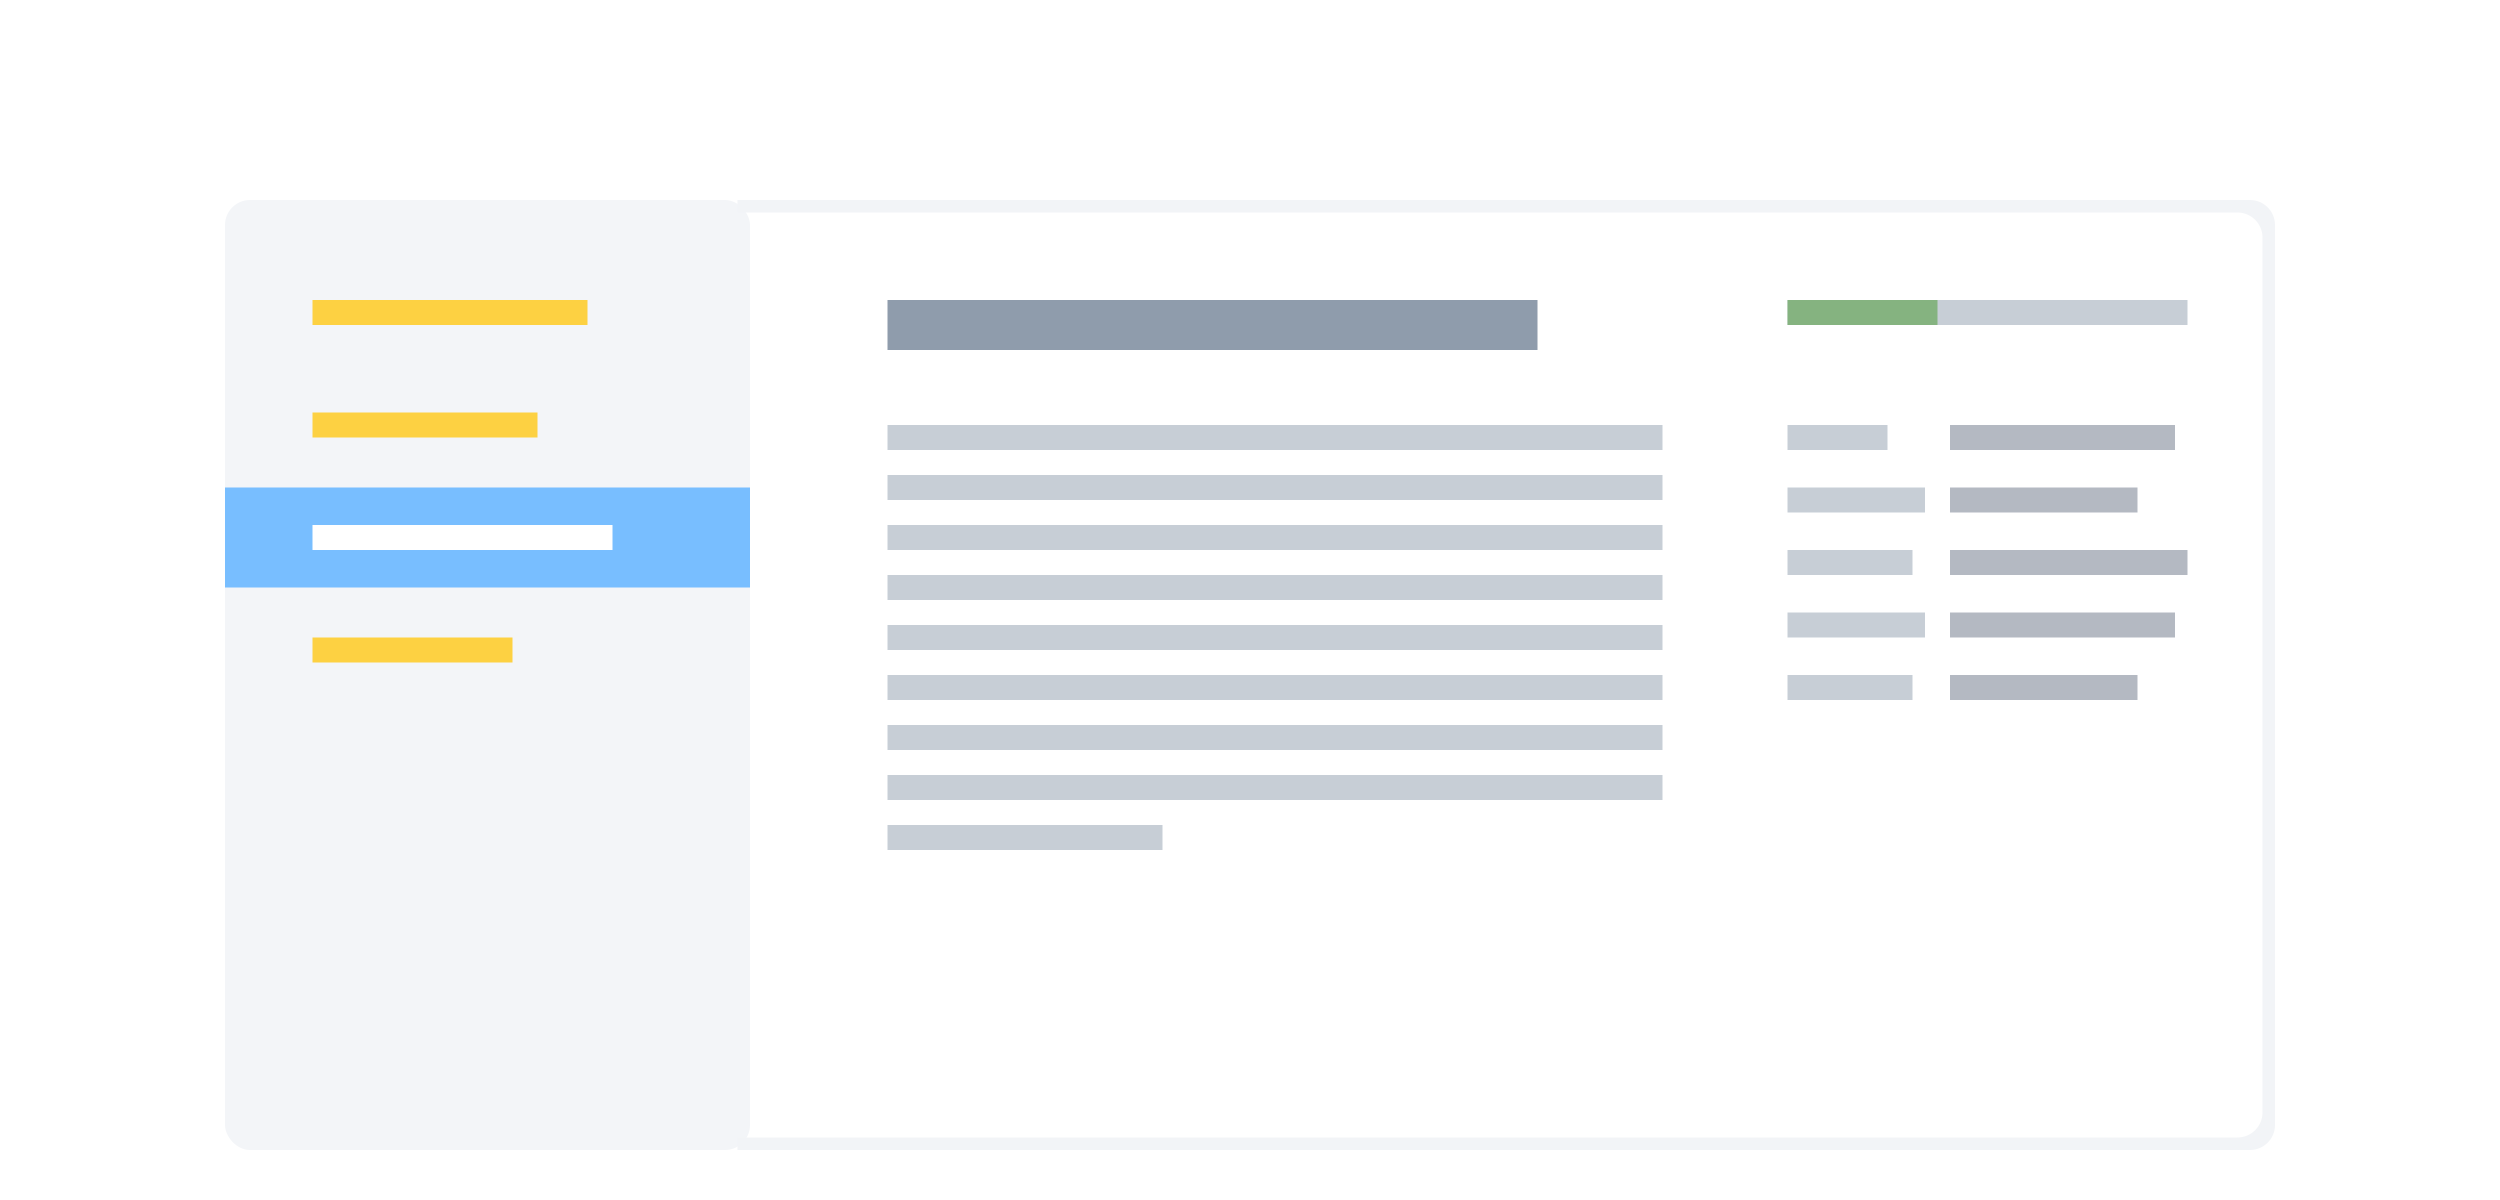 <?xml version="1.0" encoding="UTF-8" standalone="no"?>
<svg width="200px" height="96px" viewBox="0 0 200 96" version="1.1" xmlns="http://www.w3.org/2000/svg" xmlns:xlink="http://www.w3.org/1999/xlink" xmlns:sketch="http://www.bohemiancoding.com/sketch/ns">
    <!-- Generator: Sketch 3.4.2 (15855) - http://www.bohemiancoding.com/sketch -->
    <title>ideas</title>
    <desc>Created with Sketch.</desc>
    <defs>
        <filter x="-50%" y="-50%" width="200%" height="200%" filterUnits="objectBoundingBox" id="filter-1">
            <feOffset dx="0" dy="1" in="SourceAlpha" result="shadowOffsetOuter1"></feOffset>
            <feGaussianBlur stdDeviation="1" in="shadowOffsetOuter1" result="shadowBlurOuter1"></feGaussianBlur>
            <feColorMatrix values="0 0 0 0 0.631   0 0 0 0 0.655   0 0 0 0 0.702  0 0 0 0.7 0" in="shadowBlurOuter1" type="matrix" result="shadowMatrixOuter1"></feColorMatrix>
            <feMerge>
                <feMergeNode in="shadowMatrixOuter1"></feMergeNode>
                <feMergeNode in="SourceGraphic"></feMergeNode>
            </feMerge>
        </filter>
    </defs>
    <g id="Page-1" stroke="none" stroke-width="1" fill="none" fill-rule="evenodd" sketch:type="MSPage">
        <g id="Dashboards-Empty-5" sketch:type="MSArtboardGroup" transform="translate(-344, -1454)">
            <rect id="Input-2" fill="#FFFFFF" filter="url(#filter-1)" sketch:type="MSShapeGroup" x="344" y="1454" width="200" height="203"></rect>
            <rect id="Rectangle-907" fill="#F3F5F8" sketch:type="MSShapeGroup" x="362" y="1470" width="42" height="76" rx="2"></rect>
            <path d="M403,1471 L403,1470 L523.993,1470 C525.098,1470 526,1470.893 526,1471.994 L526,1544.006 C526,1545.107 525.101,1546 523.993,1546 L403,1546 L403,1545 L522.993,1545 C524.101,1545 525,1544.104 525,1543.002 L525,1472.998 C525,1471.895 524.098,1471 522.993,1471 L403,1471 Z" id="Rectangle-907" fill="#F2F4F7" sketch:type="MSShapeGroup"></path>
            <rect id="Rectangle-575" opacity="0.8" fill="#FFC814" sketch:type="MSShapeGroup" x="369" y="1478" width="22" height="2"></rect>
            <rect id="Rectangle-907" fill="#78BEFF" sketch:type="MSShapeGroup" x="362" y="1493" width="42" height="8"></rect>
            <rect id="Rectangle-578" opacity="0.8" fill="#FFC814" sketch:type="MSShapeGroup" x="369" y="1487" width="18" height="2"></rect>
            <rect id="Rectangle-588" fill="#FFFFFF" sketch:type="MSShapeGroup" x="369" y="1496" width="24" height="2"></rect>
            <rect id="Rectangle-590" opacity="0.8" fill="#FFC814" sketch:type="MSShapeGroup" x="369" y="1505" width="16" height="2"></rect>
            <rect id="Rectangle-575" fill="#8F9CAC" sketch:type="MSShapeGroup" x="415" y="1478" width="52" height="4"></rect>
            <rect id="Rectangle-516" opacity="0.8" fill="#B9C1CB" sketch:type="MSShapeGroup" x="415" y="1488" width="62" height="2"></rect>
            <rect id="Rectangle-516" opacity="0.8" fill="#B9C1CB" sketch:type="MSShapeGroup" x="415" y="1492" width="62" height="2"></rect>
            <rect id="Rectangle-516" opacity="0.8" fill="#B9C1CB" sketch:type="MSShapeGroup" x="415" y="1516" width="62" height="2"></rect>
            <rect id="Rectangle-516" opacity="0.8" fill="#B9C1CB" sketch:type="MSShapeGroup" x="415" y="1520" width="22" height="2"></rect>
            <rect id="Rectangle-516" opacity="0.8" fill="#B9C1CB" sketch:type="MSShapeGroup" x="487" y="1478" width="32" height="2"></rect>
            <rect id="Rectangle-516" opacity="0.8" fill="#B9C1CB" sketch:type="MSShapeGroup" x="487" y="1488" width="8" height="2"></rect>
            <rect id="Rectangle-516" opacity="0.8" fill="#A1A7B3" sketch:type="MSShapeGroup" x="500" y="1488" width="18" height="2"></rect>
            <rect id="Rectangle-516" opacity="0.8" fill="#B9C1CB" sketch:type="MSShapeGroup" x="487" y="1493" width="11" height="2"></rect>
            <rect id="Rectangle-516" opacity="0.8" fill="#A1A7B3" sketch:type="MSShapeGroup" x="500" y="1493" width="15" height="2"></rect>
            <rect id="Rectangle-516" opacity="0.8" fill="#B9C1CB" sketch:type="MSShapeGroup" x="487" y="1498" width="10" height="2"></rect>
            <rect id="Rectangle-516" opacity="0.8" fill="#A1A7B3" sketch:type="MSShapeGroup" x="500" y="1498" width="19" height="2"></rect>
            <rect id="Rectangle-516" opacity="0.8" fill="#B9C1CB" sketch:type="MSShapeGroup" x="487" y="1503" width="11" height="2"></rect>
            <rect id="Rectangle-516" opacity="0.8" fill="#A1A7B3" sketch:type="MSShapeGroup" x="500" y="1503" width="18" height="2"></rect>
            <rect id="Rectangle-516" opacity="0.8" fill="#B9C1CB" sketch:type="MSShapeGroup" x="487" y="1508" width="10" height="2"></rect>
            <rect id="Rectangle-516" opacity="0.8" fill="#A1A7B3" sketch:type="MSShapeGroup" x="500" y="1508" width="15" height="2"></rect>
            <rect id="Rectangle-516" opacity="0.8" fill="#B9C1CB" sketch:type="MSShapeGroup" x="415" y="1496" width="62" height="2"></rect>
            <rect id="Rectangle-516" opacity="0.8" fill="#B9C1CB" sketch:type="MSShapeGroup" x="415" y="1500" width="62" height="2"></rect>
            <rect id="Rectangle-516" opacity="0.8" fill="#B9C1CB" sketch:type="MSShapeGroup" x="415" y="1504" width="62" height="2"></rect>
            <rect id="Rectangle-516" opacity="0.8" fill="#B9C1CB" sketch:type="MSShapeGroup" x="415" y="1508" width="62" height="2"></rect>
            <rect id="Rectangle-516" opacity="0.8" fill="#B9C1CB" sketch:type="MSShapeGroup" x="415" y="1512" width="62" height="2"></rect>
            <rect id="Rectangle-516" opacity="0.8" fill="#74AC6A" sketch:type="MSShapeGroup" x="487" y="1478" width="12" height="2"></rect>
        </g>
    </g>
</svg>